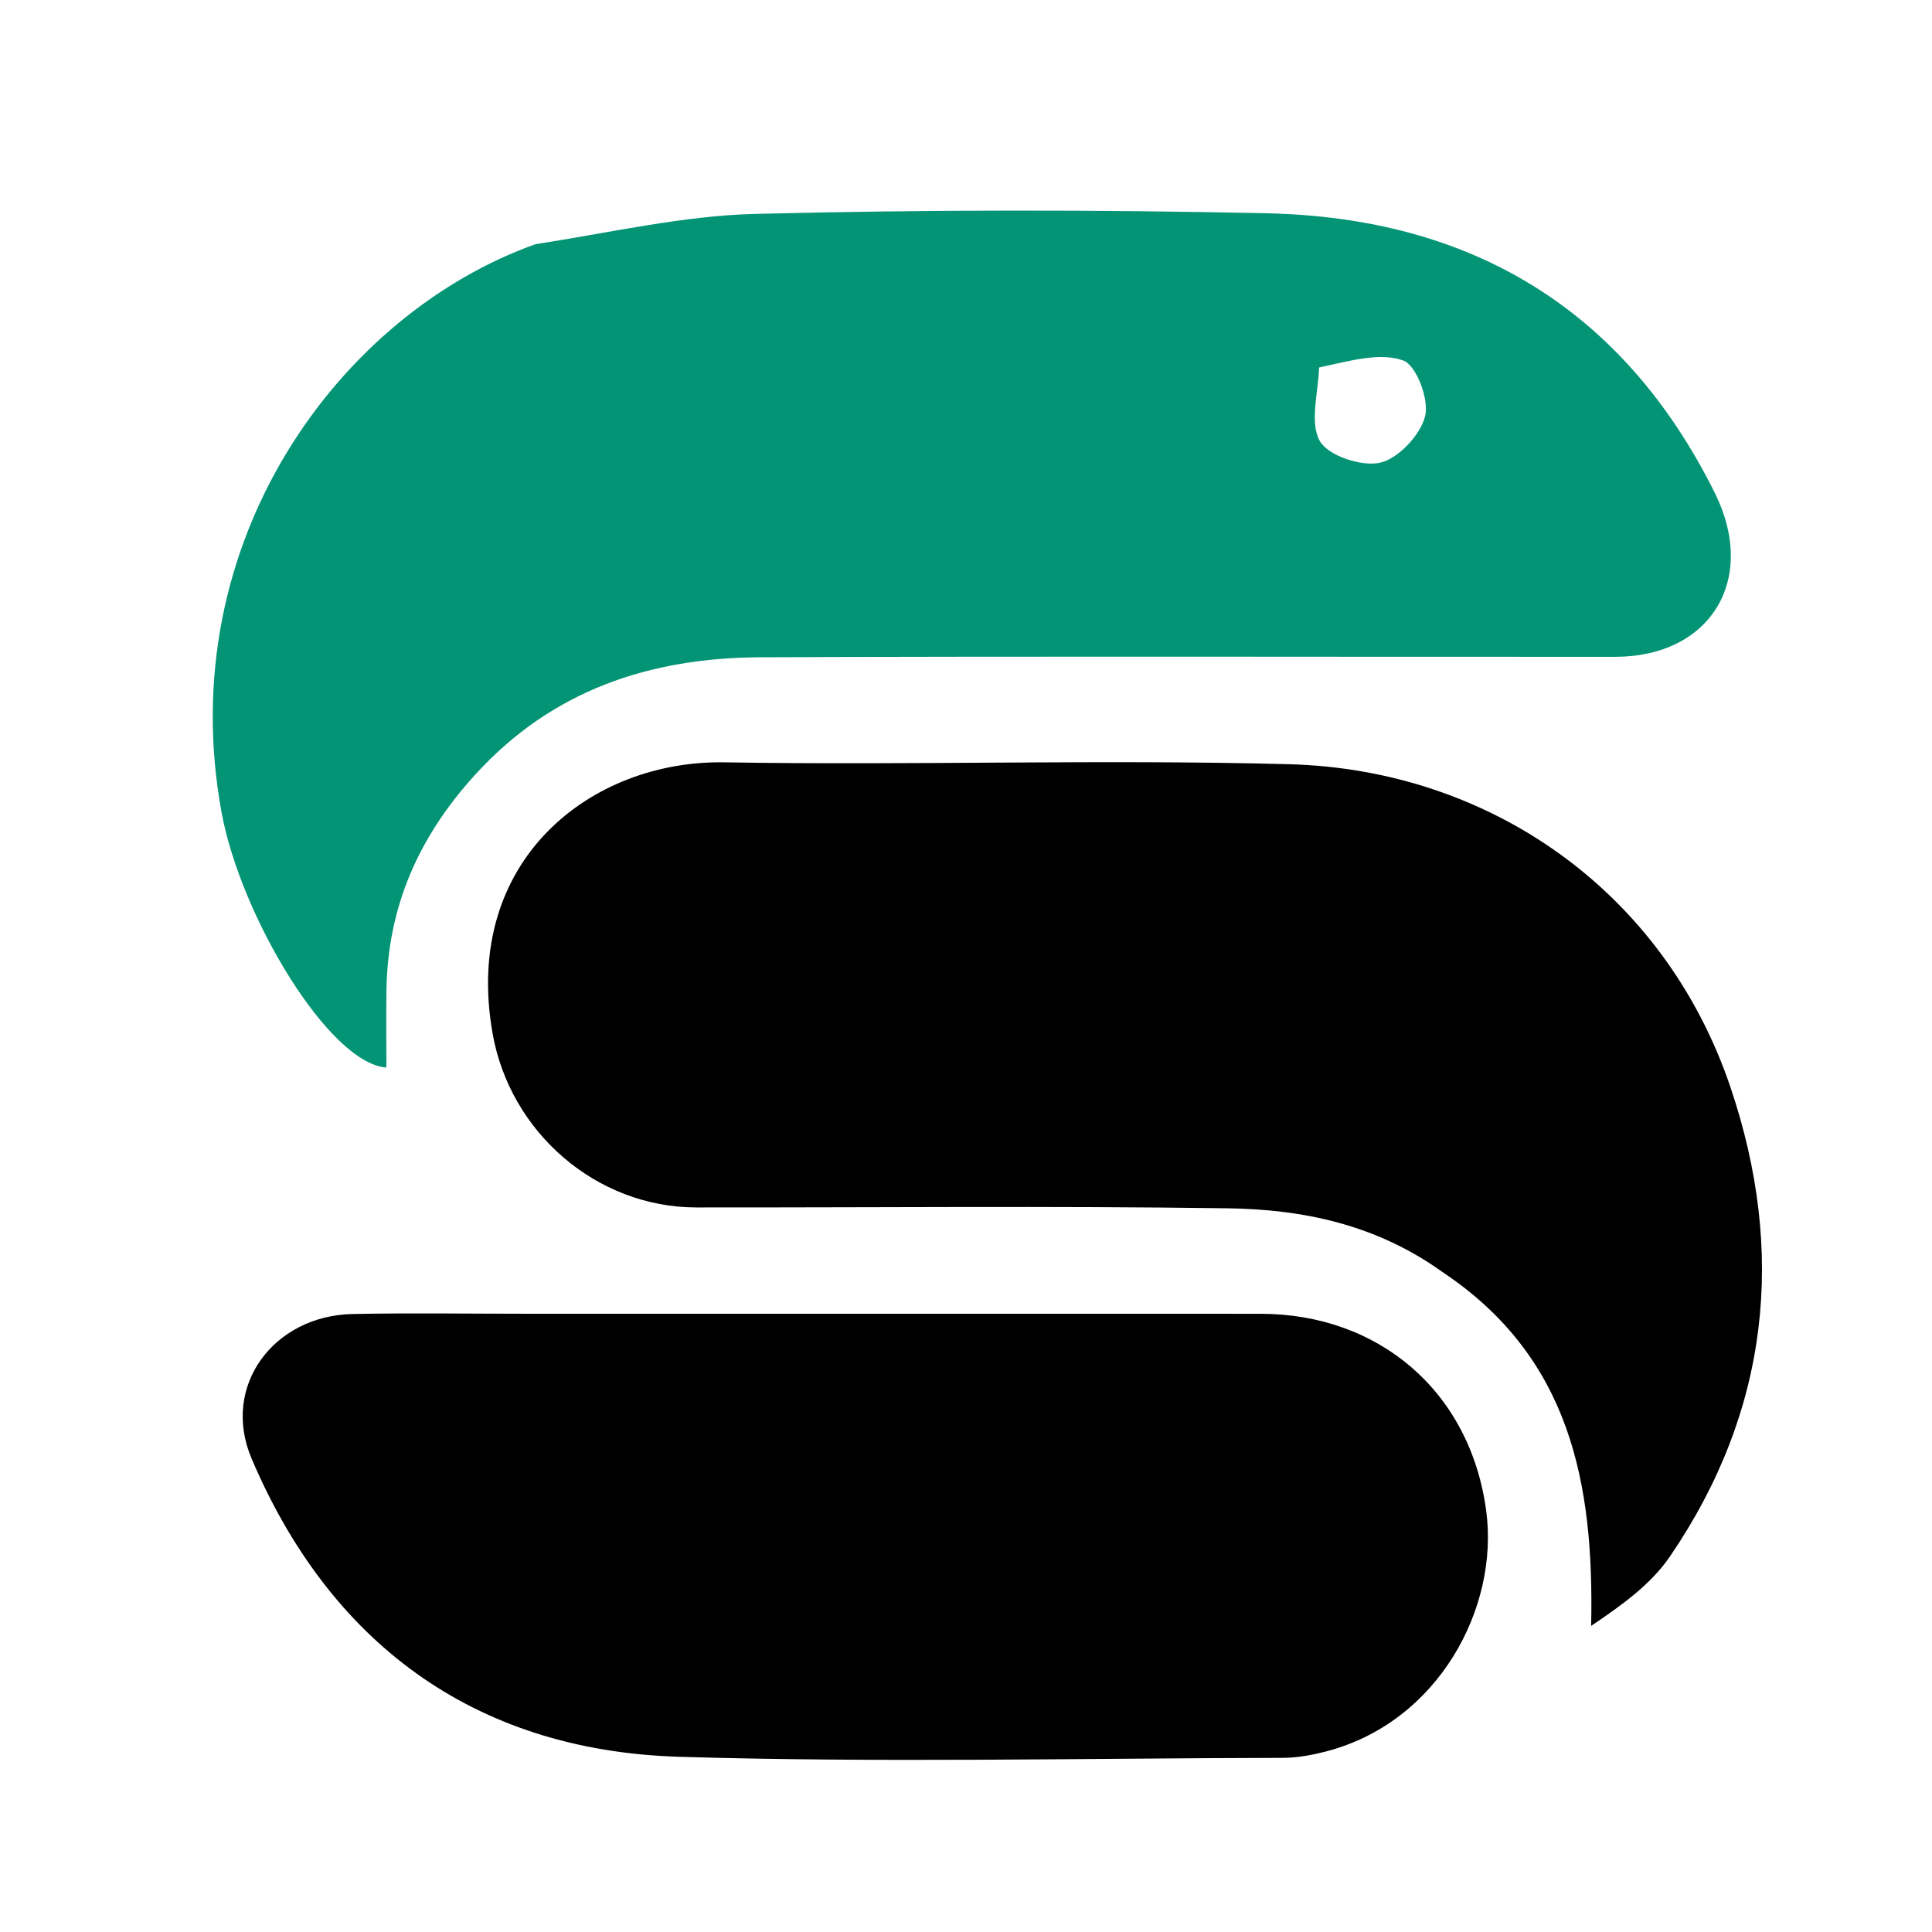 <!--
  - The MIT License (MIT)
  -
  - Copyright (c) 2015-2024 Elior "Mallowigi" Boukhobza
  -
  - Permission is hereby granted, free of charge, to any person obtaining a copy
  - of this software and associated documentation files (the "Software"), to deal
  - in the Software without restriction, including without limitation the rights
  - to use, copy, modify, merge, publish, distribute, sublicense, and/or sell
  - copies of the Software, and to permit persons to whom the Software is
  - furnished to do so, subject to the following conditions:
  -
  - The above copyright notice and this permission notice shall be included in all
  - copies or substantial portions of the Software.
  -
  - THE SOFTWARE IS PROVIDED "AS IS", WITHOUT WARRANTY OF ANY KIND, EXPRESS OR
  - IMPLIED, INCLUDING BUT NOT LIMITED TO THE WARRANTIES OF MERCHANTABILITY,
  - FITNESS FOR A PARTICULAR PURPOSE AND NONINFRINGEMENT. IN NO EVENT SHALL THE
  - AUTHORS OR COPYRIGHT HOLDERS BE LIABLE FOR ANY CLAIM, DAMAGES OR OTHER
  - LIABILITY, WHETHER IN AN ACTION OF CONTRACT, TORT OR OTHERWISE, ARISING FROM,
  - OUT OF OR IN CONNECTION WITH THE SOFTWARE OR THE USE OR OTHER DEALINGS IN THE
  - SOFTWARE.
  -->

<svg data-big="true" width="16px" height="16px" version="1.1" xmlns="http://www.w3.org/2000/svg"
     x="0px" y="0px" viewBox="0 0 200 200" enable-background="new 0 0 200 200" xml:space="preserve">
    <path fill="#039475" data-iconColor="Snakemake" d="
M55.431,25.278
	C63.259,24.071 70.707,22.33 78.194,22.142
	C95.839,21.701 113.509,21.694 131.156,22.08
	C152.184,22.54 168.009,31.898 177.525,51.042
	C181.965,59.975 177.084,67.986 167.204,67.993
	C137.722,68.011 108.241,67.918 78.76,68.04
	C67.306,68.087 57.153,71.406 49.113,80.28
	C43.291,86.706 40.125,93.928 40.006,102.537
	C39.969,105.189 40,107.841 40,110.512
	C34.064,110.093 24.917,94.852 22.942,84.13
	C17.78,56.098 35.168,32.509 55.431,25.278
M136.551,38.044
	C136.479,40.62 135.551,43.656 136.609,45.624
	C137.435,47.161 140.947,48.334 142.863,47.899
	C144.766,47.466 147.032,45.041 147.527,43.083
	C147.962,41.36 146.623,37.807 145.258,37.317
	C142.867,36.458 139.857,37.327 136.551,38.044
z"/>
  <path d="
M149.291,131.658
	C142.44,126.748 134.848,125.189 127.081,125.082
	C108.754,124.828 90.422,125.011 72.091,124.995
	C61.74,124.986 52.806,117.232 50.993,106.987
	C47.814,89.017 61.24,78.686 74.971,78.916
	C94.462,79.243 113.974,78.589 133.457,79.112
	C154.186,79.668 172.27,92.243 179.135,112.544
	C184.902,129.601 183.159,146.055 172.869,161.13
	C170.942,163.952 168.019,166.093 164.714,168.309
	C165.037,153.533 162.555,140.479 149.291,131.658
z"/>
  <path d="
M55,136
	C80.5,136 105.499,135.993 130.499,136.003
	C142.712,136.008 152.208,144.025 153.855,156.426
	C155.189,166.473 148.878,178.349 137.177,181.334
	C135.76,181.695 134.273,181.969 132.818,181.972
	C111.985,182.012 91.137,182.489 70.323,181.863
	C48.763,181.215 34.013,169.75 26.041,150.981
	C22.863,143.496 28.321,136.191 36.501,136.026
	C42.498,135.905 48.5,136.001 55,136
z"/>
</svg>
